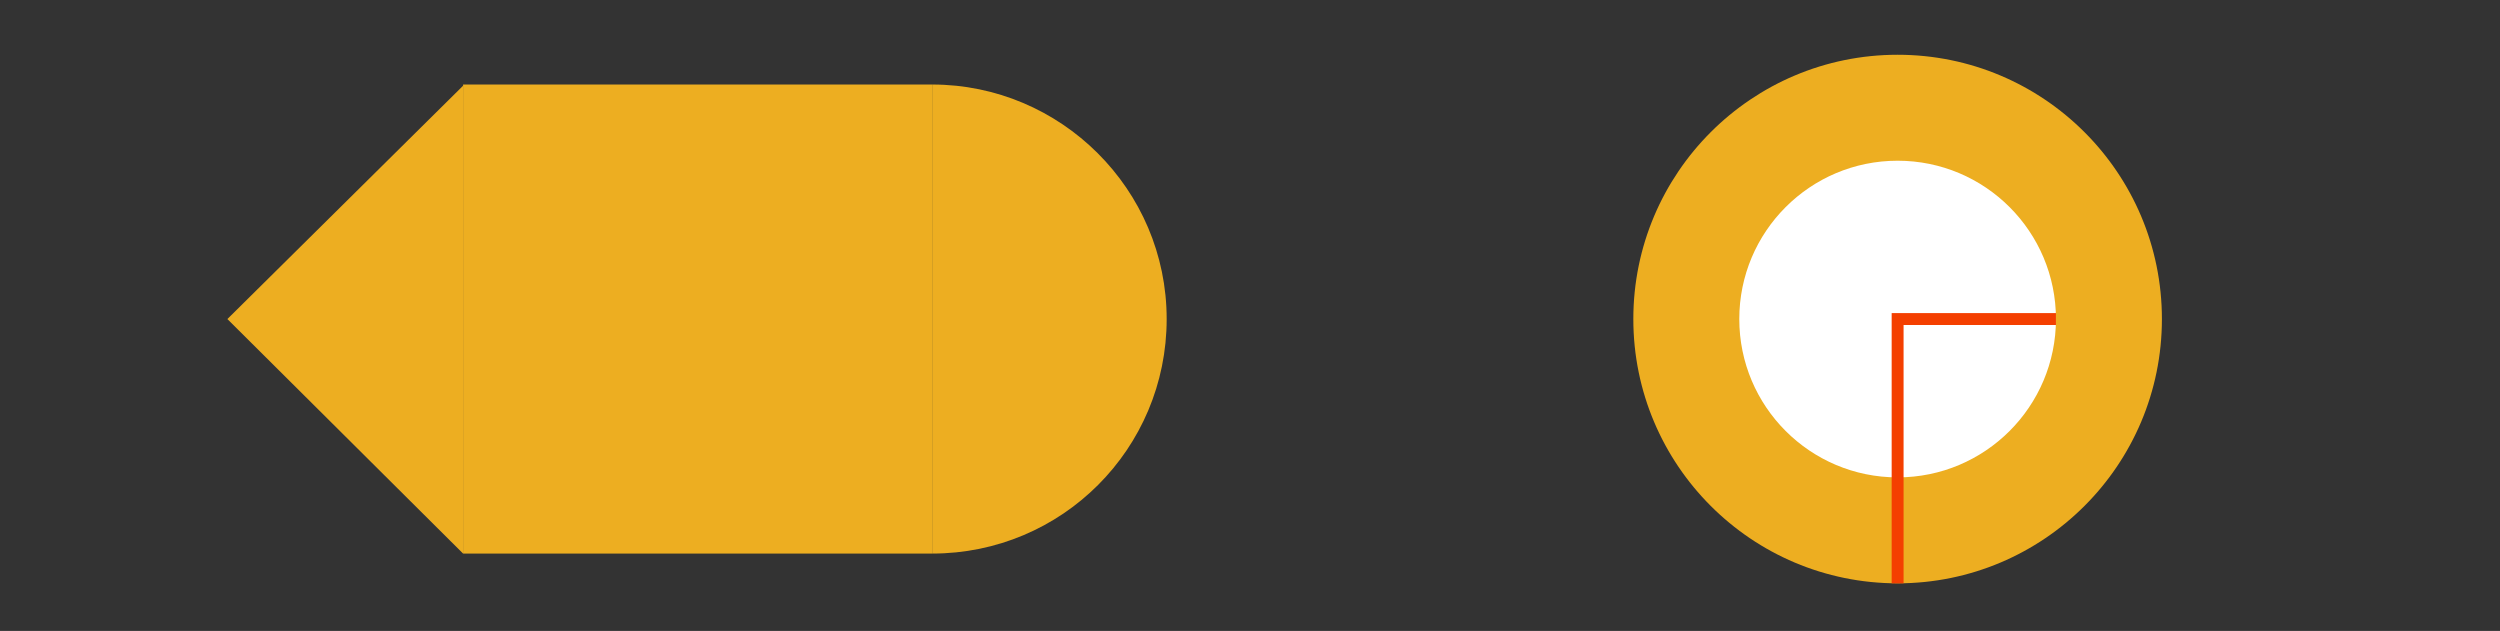 <?xml version="1.0" encoding="utf-8"?>
<!-- Generator: Adobe Illustrator 22.0.0, SVG Export Plug-In . SVG Version: 6.00 Build 0)  -->
<svg version="1.1" id="Capa_1" xmlns="http://www.w3.org/2000/svg" xmlns:xlink="http://www.w3.org/1999/xlink" x="0px" y="0px"
	 width="210px" height="53px" viewBox="0 0 210 53" style="enable-background:new 0 0 210 53;" xml:space="preserve">
<rect x="0" y="0" width="210" height="53" fill="#333333" stroke="none"/>
<style type="text/css">
	.st0{fill:#EDAE21;}
	.st1{fill:#FFFFFF;}
	.st2{fill:none;stroke:#F43F00;stroke-miterlimit:10;}
</style>
<g>
	<path class="st0" d="M78.3,7.1C89.1,7.1,98,15.9,98,26.8s-8.8,19.7-19.7,19.7"/>
	<rect x="38.9" y="7.1" class="st0" width="39.4" height="39.4"/>
	<polyline class="st0" points="38.9,46.5 19.1,26.8 38.9,7.2 	"/>
</g>
<g>
	<g>
		<circle class="st0" cx="159.4" cy="26.8" r="22.2"/>
		<circle class="st1" cx="159.4" cy="26.8" r="13.3"/>
	</g>
	<polyline class="st2" points="172.7,26.8 159.4,26.8 159.4,49 	"/>
</g>
</svg>
